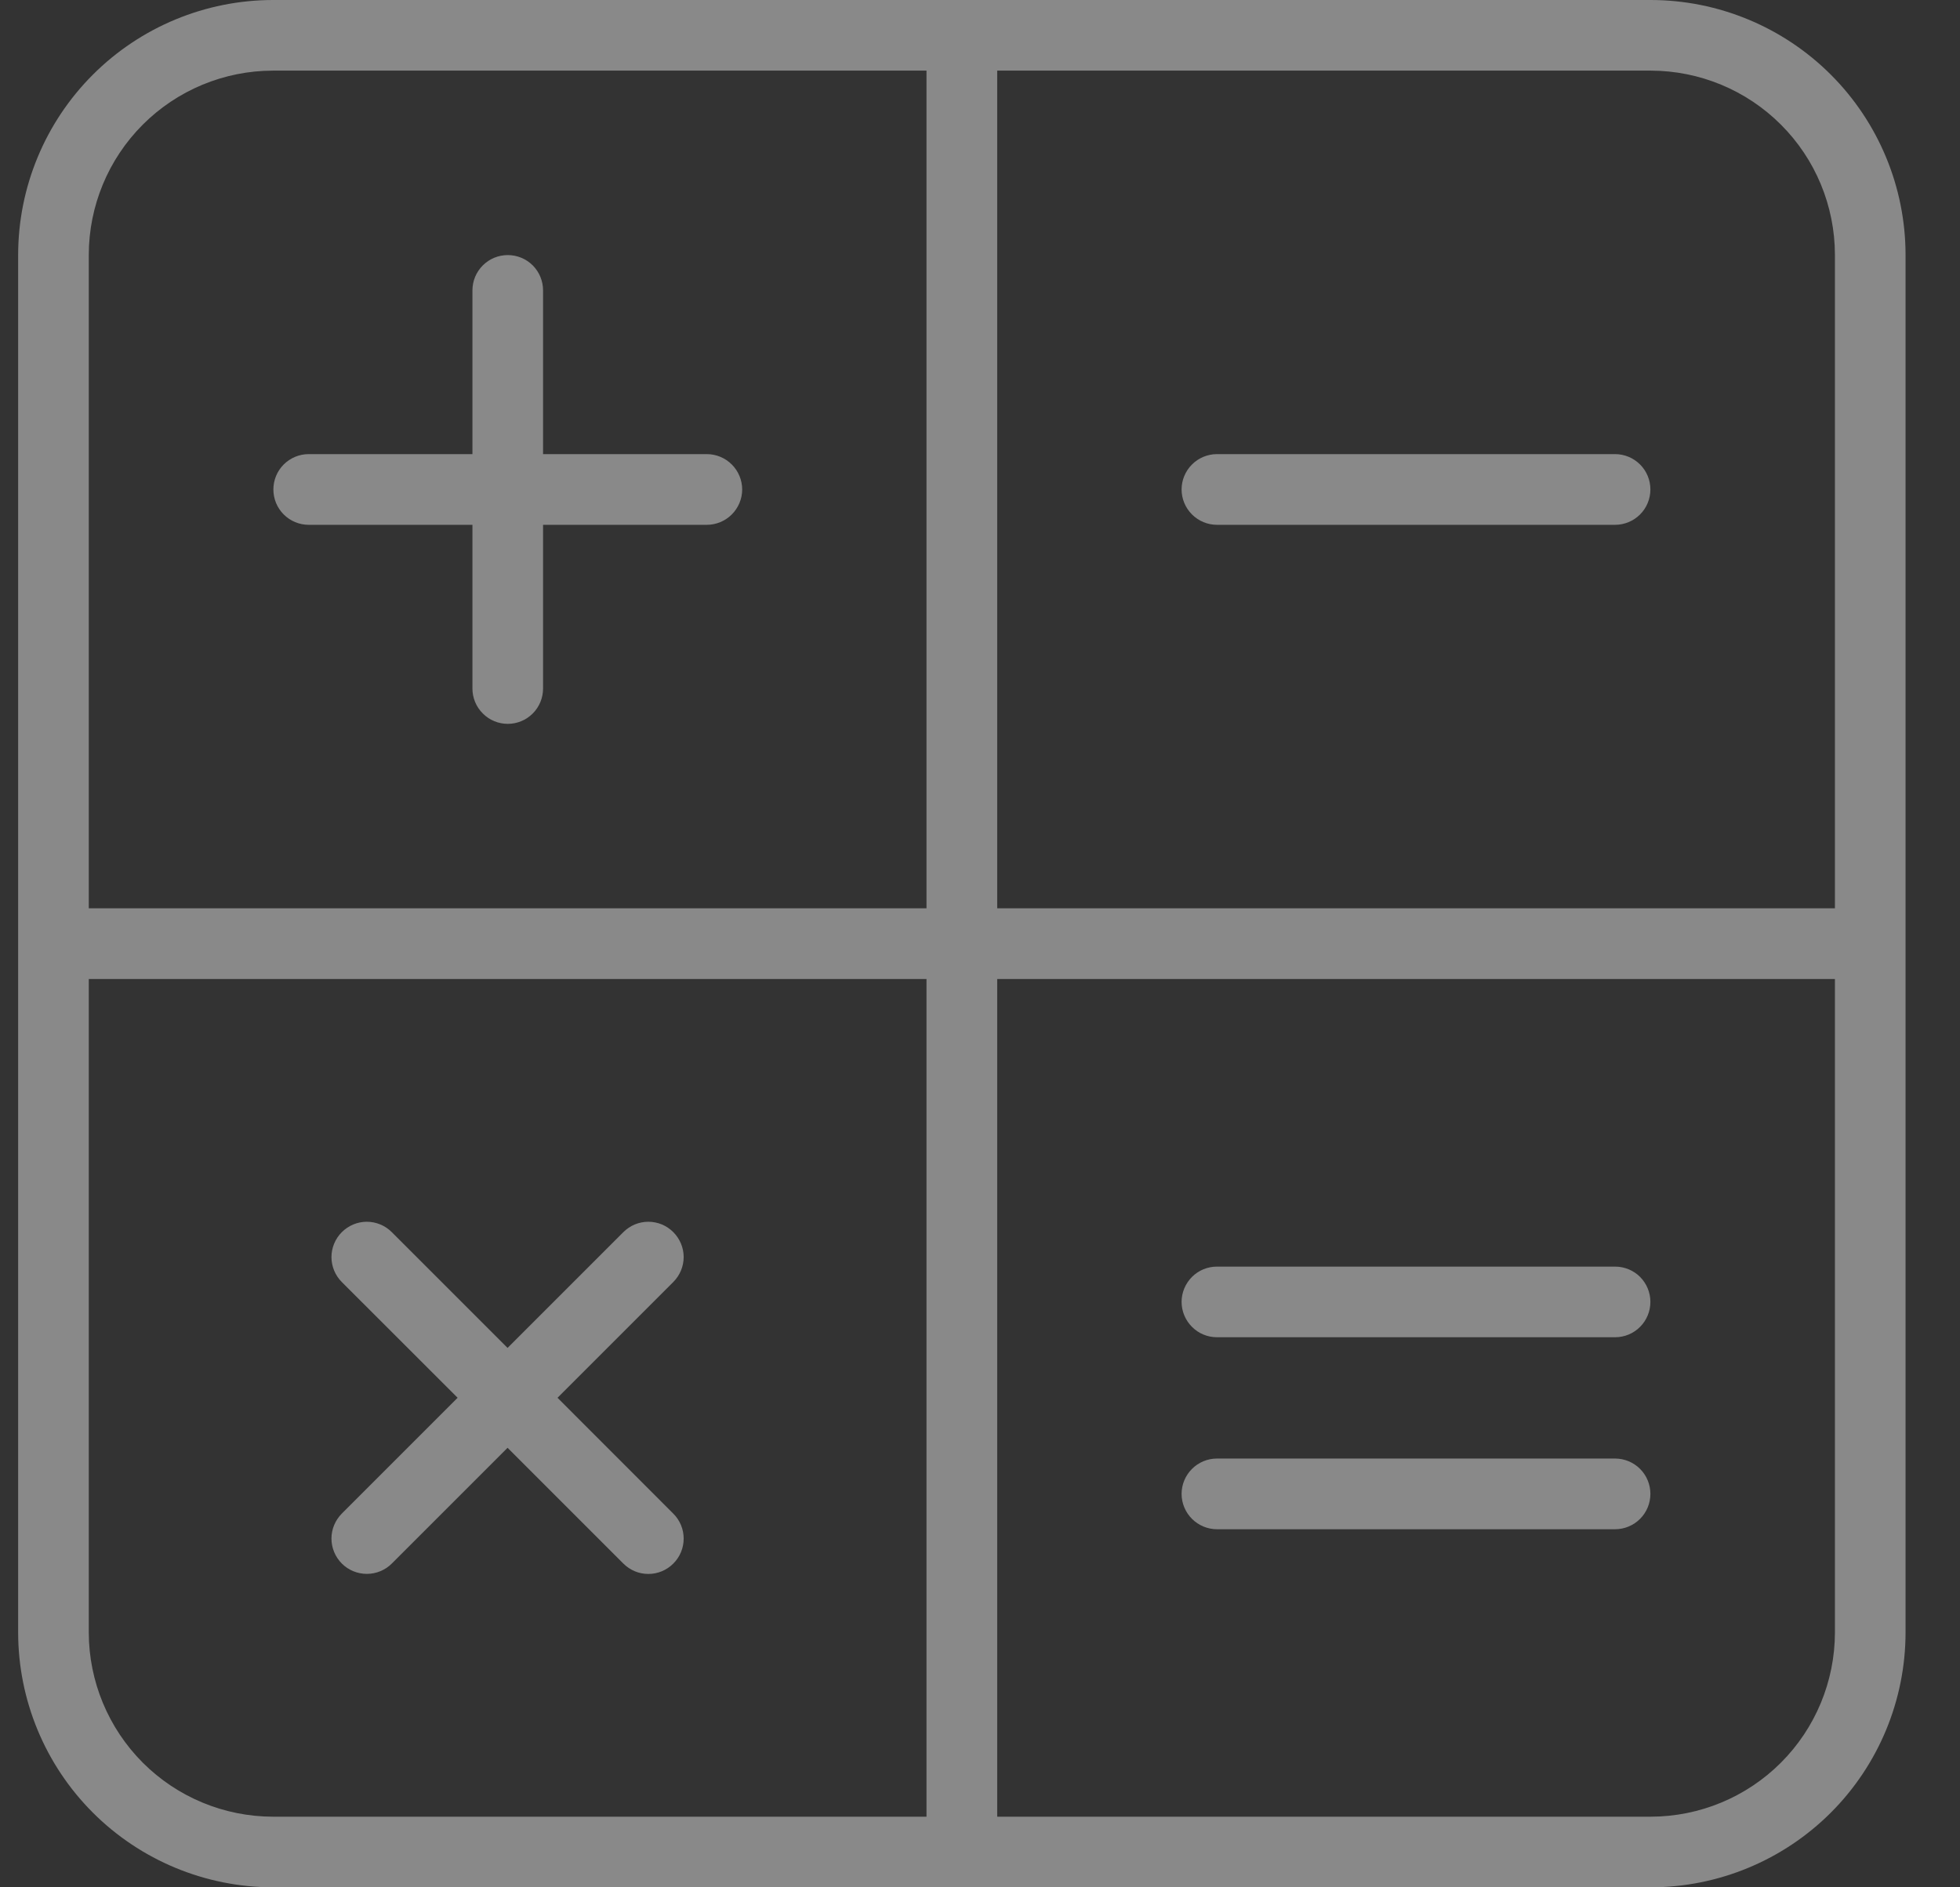 <svg width="27" height="26" viewBox="0 0 27 26" fill="none" xmlns="http://www.w3.org/2000/svg">
<rect x="0" y="0" width="27" height="26" fill="#333333" stroke="none"/>
<path d="M26.25 3.51C26.249 2.579 25.879 1.687 25.221 1.029C24.563 0.371 23.67 0.001 22.74 -0H3.76C2.83 0.001 1.937 0.371 1.279 1.029C0.621 1.687 0.251 2.579 0.25 3.51V13V22.49C0.251 23.421 0.621 24.313 1.279 24.971C1.937 25.629 2.83 25.999 3.76 26H22.74C23.67 25.999 24.563 25.629 25.221 24.971C25.879 24.313 26.249 23.421 26.25 22.49V13V3.51ZM25.277 3.51V12.513H13.737V0.973H22.74C23.412 0.974 24.057 1.241 24.533 1.717C25.009 2.192 25.276 2.837 25.277 3.51ZM1.223 3.51C1.224 2.837 1.492 2.192 1.967 1.717C2.443 1.241 3.088 0.974 3.76 0.973H12.763V12.513H1.223V3.51ZM1.223 22.49V13.487H12.763V25.027H3.76C3.088 25.026 2.443 24.759 1.967 24.283C1.492 23.807 1.224 23.162 1.223 22.49ZM25.277 22.49C25.276 23.162 25.009 23.807 24.533 24.283C24.057 24.759 23.412 25.026 22.74 25.027H13.737V13.487H25.277V22.49Z" fill="white" fill-opacity="0.42"/>
<path d="M9.737 6.256H7.481V4.001C7.481 3.871 7.43 3.748 7.339 3.656C7.247 3.565 7.124 3.514 6.995 3.514C6.866 3.514 6.742 3.565 6.651 3.656C6.559 3.748 6.508 3.871 6.508 4.001V6.256H4.252C4.123 6.256 3.999 6.308 3.908 6.399C3.817 6.49 3.766 6.614 3.766 6.743C3.766 6.872 3.817 6.996 3.908 7.087C3.999 7.178 4.123 7.23 4.252 7.23H6.508V9.485C6.508 9.614 6.559 9.738 6.651 9.829C6.742 9.921 6.866 9.972 6.995 9.972C7.124 9.972 7.247 9.921 7.339 9.829C7.43 9.738 7.481 9.614 7.481 9.485V7.23H9.737C9.866 7.23 9.99 7.178 10.081 7.087C10.172 6.996 10.224 6.872 10.224 6.743C10.224 6.614 10.172 6.49 10.081 6.399C9.99 6.308 9.866 6.256 9.737 6.256Z" fill="white" fill-opacity="0.42"/>
<path d="M16.764 7.23H22.249C22.378 7.23 22.502 7.178 22.593 7.087C22.684 6.996 22.735 6.872 22.735 6.743C22.735 6.614 22.684 6.49 22.593 6.399C22.502 6.308 22.378 6.256 22.249 6.256H16.764C16.635 6.256 16.511 6.308 16.42 6.399C16.329 6.49 16.277 6.614 16.277 6.743C16.277 6.872 16.329 6.996 16.42 7.087C16.511 7.178 16.635 7.23 16.764 7.23Z" fill="white" fill-opacity="0.42"/>
<path d="M9.275 16.974C9.23 16.929 9.177 16.893 9.118 16.868C9.059 16.844 8.995 16.831 8.931 16.831C8.867 16.831 8.804 16.844 8.745 16.868C8.686 16.893 8.632 16.929 8.587 16.974L6.992 18.569L5.397 16.974C5.306 16.883 5.182 16.831 5.053 16.831C4.924 16.831 4.8 16.883 4.709 16.974C4.618 17.065 4.566 17.189 4.566 17.318C4.566 17.447 4.618 17.571 4.709 17.662L6.304 19.256L4.709 20.851C4.618 20.943 4.566 21.066 4.566 21.195C4.566 21.325 4.618 21.448 4.709 21.54C4.8 21.631 4.924 21.682 5.053 21.682C5.182 21.682 5.306 21.631 5.397 21.54L6.992 19.945L8.587 21.54C8.679 21.632 8.802 21.683 8.931 21.683C9.06 21.683 9.184 21.632 9.275 21.54C9.367 21.449 9.418 21.325 9.418 21.196C9.418 21.067 9.367 20.943 9.275 20.852L7.68 19.256L9.275 17.661C9.366 17.57 9.418 17.446 9.418 17.317C9.418 17.189 9.366 17.065 9.275 16.974Z" fill="white" fill-opacity="0.42"/>
<path d="M16.764 18.422H22.249C22.378 18.422 22.502 18.371 22.593 18.279C22.684 18.188 22.735 18.064 22.735 17.935C22.735 17.806 22.684 17.683 22.593 17.591C22.502 17.5 22.378 17.449 22.249 17.449H16.764C16.635 17.449 16.511 17.5 16.42 17.591C16.329 17.683 16.277 17.806 16.277 17.935C16.277 18.064 16.329 18.188 16.42 18.279C16.511 18.371 16.635 18.422 16.764 18.422Z" fill="white" fill-opacity="0.42"/>
<path d="M16.764 21.067H22.249C22.378 21.067 22.502 21.015 22.593 20.924C22.684 20.833 22.735 20.709 22.735 20.58C22.735 20.451 22.684 20.327 22.593 20.236C22.502 20.145 22.378 20.093 22.249 20.093H16.764C16.635 20.093 16.511 20.145 16.42 20.236C16.329 20.327 16.277 20.451 16.277 20.58C16.277 20.709 16.329 20.833 16.42 20.924C16.511 21.015 16.635 21.067 16.764 21.067Z" fill="white" fill-opacity="0.42"/>
</svg>
